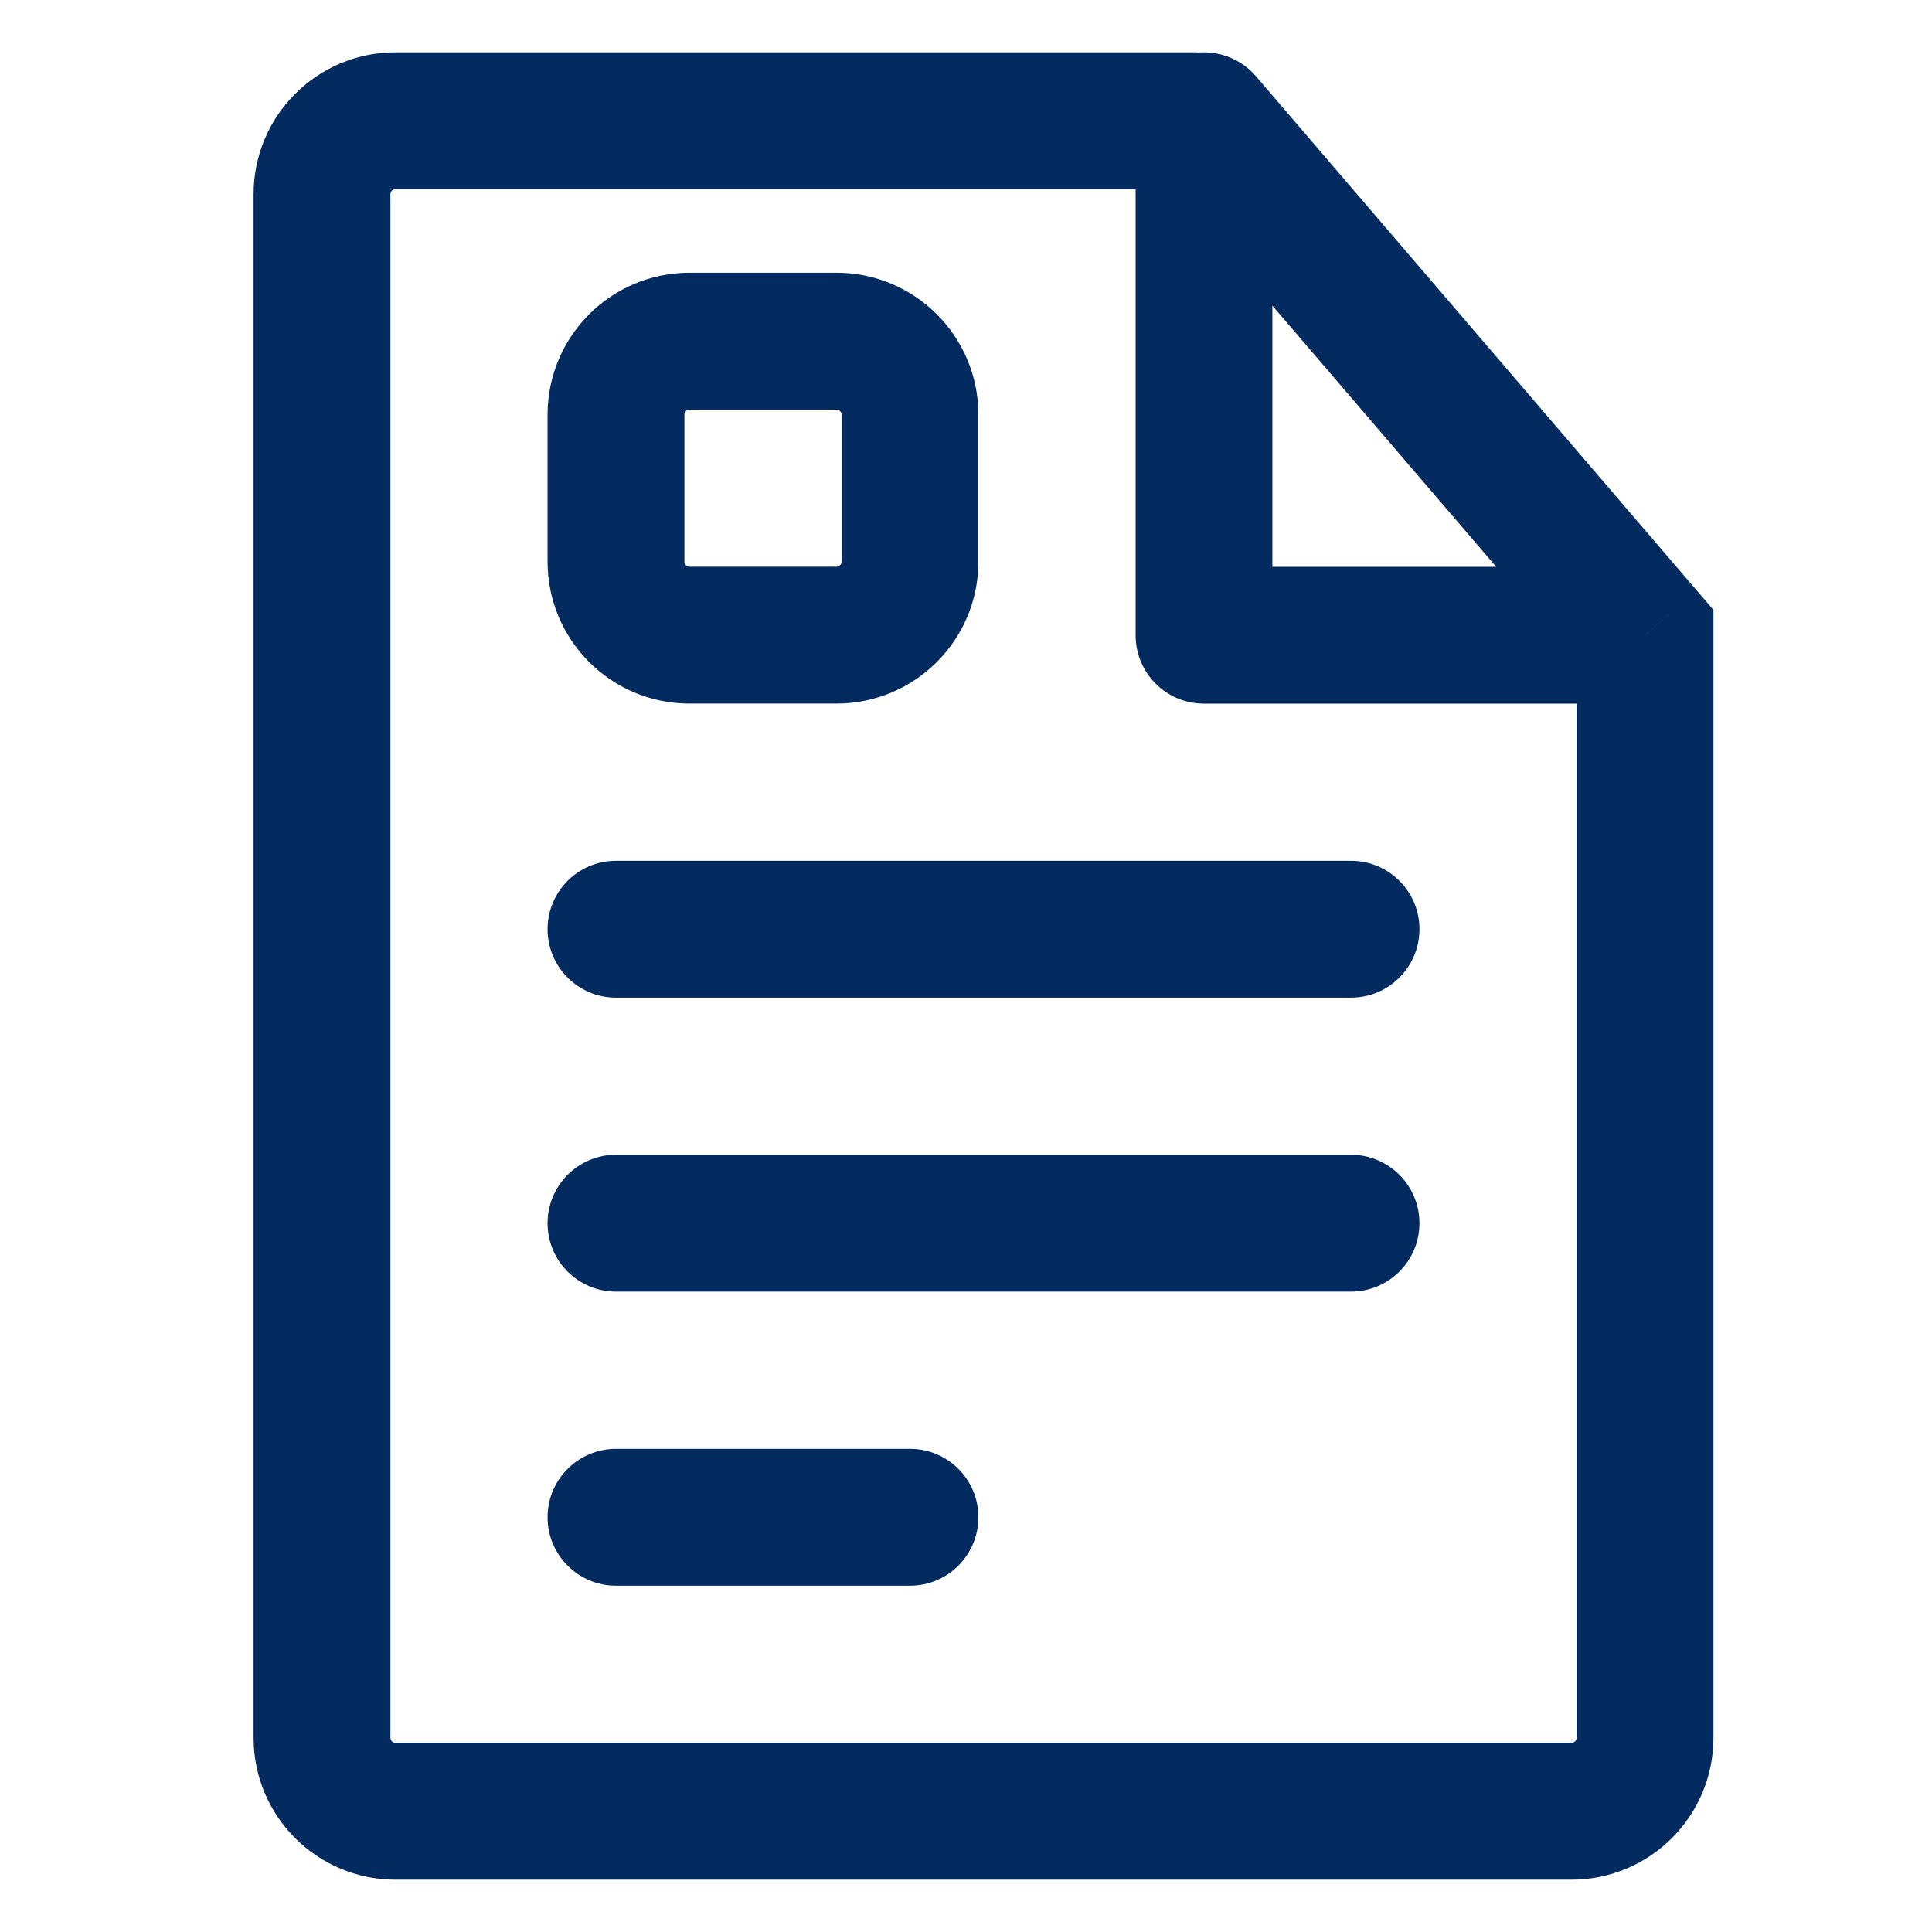 <svg width="24" height="24" viewBox="0 0 24 24" fill="none" xmlns="http://www.w3.org/2000/svg">
<path d="M20.435 7.891H21.285V7.577L21.08 7.338L20.435 7.891ZM14.957 1.5L15.602 0.947C15.37 0.677 14.995 0.579 14.662 0.703C14.328 0.826 14.107 1.144 14.107 1.5L14.957 1.5ZM14.957 7.891H14.107C14.107 8.361 14.487 8.741 14.957 8.741L14.957 7.891ZM7.652 10.693C7.183 10.693 6.802 11.073 6.802 11.543C6.802 12.012 7.183 12.393 7.652 12.393L7.652 10.693ZM16.782 12.393C17.252 12.393 17.633 12.012 17.633 11.543C17.633 11.073 17.252 10.693 16.782 10.693L16.782 12.393ZM7.652 14.345C7.183 14.345 6.802 14.726 6.802 15.195C6.802 15.665 7.183 16.045 7.652 16.045L7.652 14.345ZM16.782 16.045C17.252 16.045 17.633 15.665 17.633 15.195C17.633 14.726 17.252 14.345 16.782 14.345L16.782 16.045ZM7.652 17.998C7.183 17.998 6.802 18.378 6.802 18.848C6.802 19.317 7.183 19.698 7.652 19.698V17.998ZM11.304 19.698C11.774 19.698 12.154 19.317 12.154 18.848C12.154 18.378 11.774 17.998 11.304 17.998V19.698ZM14.879 0.65H4.913V2.35H14.879V0.65ZM3.15 2.413V21.587H4.85V2.413H3.15ZM4.913 23.35H19.522V21.65H4.913V23.35ZM21.285 21.587V7.891H19.585V21.587H21.285ZM19.522 23.35C20.495 23.35 21.285 22.561 21.285 21.587H19.585C19.585 21.622 19.557 21.65 19.522 21.65V23.35ZM3.15 21.587C3.15 22.561 3.939 23.35 4.913 23.35V21.65C4.878 21.65 4.85 21.622 4.85 21.587H3.15ZM4.913 0.65C3.939 0.65 3.15 1.439 3.15 2.413H4.85C4.85 2.378 4.878 2.35 4.913 2.35V0.65ZM20.435 7.041L14.957 7.041L14.957 8.741L20.435 8.741L20.435 7.041ZM15.806 7.891V1.5H14.107V7.891H15.806ZM14.311 2.053L19.789 8.444L21.08 7.338L15.602 0.947L14.311 2.053ZM8.565 5.088H10.391V3.388H8.565V5.088ZM10.454 5.151V6.977H12.154V5.151H10.454ZM10.391 7.04H8.565V8.74H10.391V7.04ZM8.502 6.977V5.151H6.802V6.977H8.502ZM8.565 7.04C8.53 7.04 8.502 7.012 8.502 6.977H6.802C6.802 7.951 7.591 8.74 8.565 8.74V7.04ZM10.454 6.977C10.454 7.012 10.426 7.04 10.391 7.04V8.74C11.365 8.74 12.154 7.951 12.154 6.977H10.454ZM10.391 5.088C10.426 5.088 10.454 5.117 10.454 5.151H12.154C12.154 4.178 11.365 3.388 10.391 3.388V5.088ZM8.565 3.388C7.591 3.388 6.802 4.178 6.802 5.151H8.502C8.502 5.117 8.53 5.088 8.565 5.088V3.388ZM7.652 12.393L16.782 12.393L16.782 10.693L7.652 10.693L7.652 12.393ZM7.652 16.045L16.782 16.045L16.782 14.345L7.652 14.345L7.652 16.045ZM7.652 19.698H11.304V17.998H7.652V19.698Z" fill="#042B60"/>
</svg>
